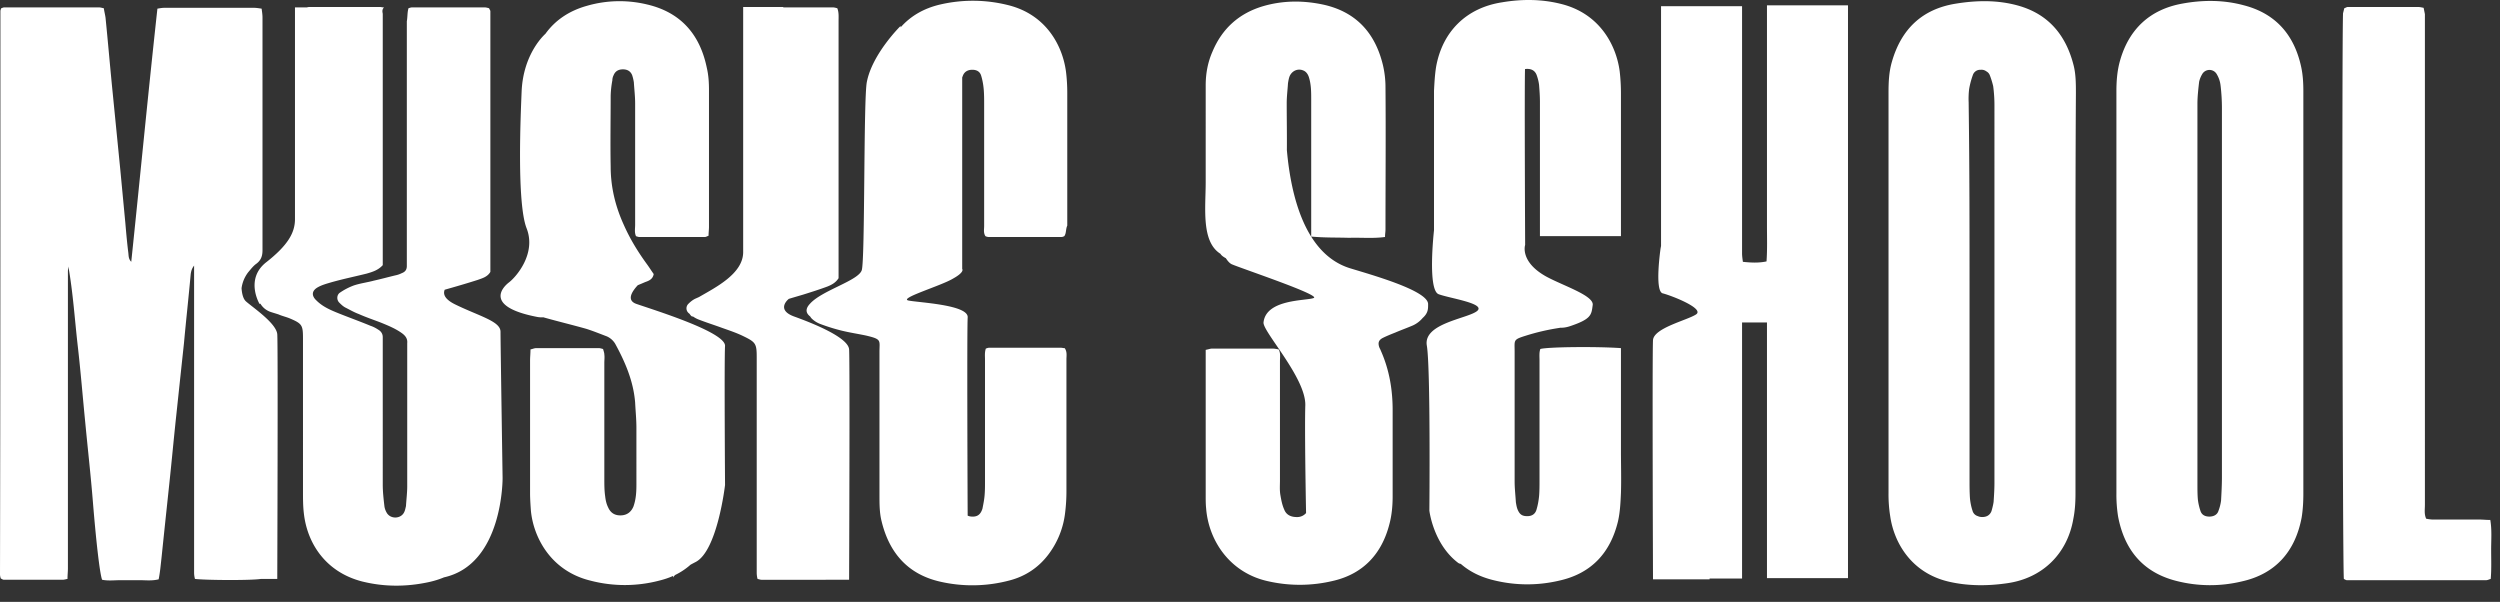 <svg xmlns="http://www.w3.org/2000/svg" width="108" height="26" viewBox="0 0 108 26">
    <rect x="0" y="0" width="108" height="26" fill="#333333" stroke="none"/>
    <path fill="#FFF" fill-rule="nonzero" d="M73.854 24.992v.035H71.41s-.036-9.807 0-10.334c.037-.528 1.477-.856 1.86-1.11.383-.255-1.076-.819-1.44-.91-.365-.091-.092-1.947-.092-1.947l.019-.1V.267h3.5v10.68c0 .11.018.237.036.364.347.037.675.055 1.021-.018.037-.528.019-1.037.019-1.546V8.163 6.616 5.033 3.487 1.904.23h3.5v24.744h-3.5v-7.969-2.547-.528h-1.076v11.062h-1.404zM65.881 2.984c-.027.73.005 7.597.005 7.597s-.237.71.876 1.346c.71.4 2.114.837 2.042 1.256-.055.418-.055.6-.985.91-.153.05-.29.07-.414.064l-.041.009a9.485 9.485 0 0 0-1.422.327c-.584.182-.51.182-.51.691v5.604c0 .31.035.6.054.91.018.11.036.218.073.31.09.218.2.29.419.29.2 0 .347-.09.401-.29.055-.183.091-.383.11-.583.018-.218.018-.455.018-.673v-5.186c0-.163-.019-.345.036-.49.346-.092 2.461-.11 3.482-.037v4.439c0 .6.019 1.22 0 1.82-.018.4-.036.818-.127 1.219-.328 1.364-1.149 2.256-2.534 2.565a6.013 6.013 0 0 1-2.844-.018c-.57-.138-1.039-.377-1.415-.705a.25.25 0 0 1-.135-.06c-1.057-.818-1.221-2.238-1.221-2.238s.055-6.186-.11-7.132c-.164-.964 1.769-1.164 2.17-1.492.401-.327-1.167-.545-1.659-.727-.482-.178-.213-2.657-.201-2.762V3.922c.018-.345.036-.691.091-1.037.274-1.528 1.313-2.547 2.844-2.784.857-.145 1.714-.145 2.57.073 1.66.419 2.37 1.783 2.517 2.911.036.31.054.637.054.946V10.2h-3.5V4.395c0-.236-.018-.491-.037-.728a1.92 1.92 0 0 0-.109-.436c-.073-.182-.219-.255-.401-.255a.587.587 0 0 0-.097.008zM29.934 13.67l-.035.004s-.045-.015-.107-.113a3.237 3.237 0 0 1-.038-.032.27.27 0 0 1-.019-.4c.091-.092.2-.183.328-.237l.134-.06c.714-.415 1.908-1.008 1.908-1.941V.302h1.732V.32h2.152c.054 0 .109.018.182.036.073.182.055.364.055.546v11.116c-.128.2-.31.292-.493.364-.346.128-.693.237-1.039.346-.208.061-.416.122-.618.183-.198.168-.425.525.235.764.857.309 2.334.91 2.37 1.419.037.51 0 9.952 0 9.952H32.89c-.036 0-.09-.019-.164-.037a1.07 1.07 0 0 1-.036-.255v-.4-8.915c0-.582-.037-.655-.565-.91-.292-.145-.62-.254-.93-.364-.347-.127-.693-.236-1.021-.364a1.097 1.097 0 0 1-.24-.131zm-6.37-12.212C23.983.877 24.582.466 25.36.25a5.07 5.07 0 0 1 2.607-.054c1.458.345 2.279 1.31 2.57 2.747.073.31.091.637.091.946v5.913c0 .128-.018.237-.018.382-.054.018-.11.055-.164.055H27.62c-.036 0-.09-.018-.145-.037-.073-.163-.037-.327-.037-.49V4.47c0-.31-.036-.601-.055-.91a1.9 1.9 0 0 0-.073-.31c-.072-.182-.218-.254-.4-.254-.183 0-.329.072-.402.254a.484.484 0 0 0-.054.219 4.223 4.223 0 0 0-.073.673c0 1.019-.019 2.038 0 3.056 0 .874.2 1.71.565 2.511.273.619.62 1.183 1.02 1.729.092.127.183.273.274.4-.036.218-.2.291-.364.346-.107.047-.215.092-.324.137-.278.3-.483.66-.06.808.785.272 3.866 1.219 3.83 1.819-.037.6 0 6.004 0 6.004s-.329 2.857-1.277 3.33a9.69 9.69 0 0 0-.213.113 2.913 2.913 0 0 1-.665.444c-.085.08-.088.116-.088.116l-.003-.074c-.186.083-.386.15-.599.202a5.874 5.874 0 0 1-2.971 0c-1.714-.418-2.462-1.874-2.571-3.02-.018-.255-.036-.51-.036-.764v-5.731c0-.146.018-.291.018-.473.091-.018.164-.055.237-.055h2.734c.037 0 .092.018.165.037.018.072.054.163.054.236.018.127 0 .237 0 .364v5.003c0 .255 0 .51.037.764.018.164.054.328.127.473.11.255.31.364.584.346.255-.018.419-.164.51-.382.11-.31.128-.618.128-.946V18.48c0-.364-.037-.728-.055-1.092-.073-.91-.42-1.728-.857-2.529a.798.798 0 0 0-.364-.327c-.292-.11-.602-.237-.894-.328-.583-.164-1.185-.31-1.768-.473a7.622 7.622 0 0 1-.083-.024 1.01 1.01 0 0 1-.263-.015c-2.26-.436-1.532-1.255-1.222-1.492.31-.236 1.185-1.237.766-2.328-.438-1.092-.255-5.004-.219-5.914.056-1.36.697-2.19 1.03-2.5zm37.894 12.28a1.203 1.203 0 0 1-.42.32c-.256.11-.511.2-.766.31-.183.072-.365.145-.547.236-.165.091-.201.2-.146.382.018.055.055.11.073.164.364.819.51 1.674.51 2.565v3.73c0 .4-.036.819-.146 1.22-.328 1.255-1.112 2.11-2.388 2.419a6.169 6.169 0 0 1-2.88.018c-1.605-.364-2.535-1.728-2.644-3.147-.018-.182-.018-.364-.018-.546v-5.877-.418c.11-.019.2-.055.273-.055h2.607c.092 0 .183.018.274.036.091.182.054.346.054.51v5.149c0 .218-.018.418.019.637.036.2.073.418.164.618.09.237.292.328.547.328a.506.506 0 0 0 .398-.173c-.014-.765-.064-3.645-.033-4.651.036-1.183-1.841-3.184-1.805-3.584.11-1.02 1.86-.928 2.17-1.056.31-.127-3.118-1.273-3.537-1.455-.09-.039-.177-.135-.26-.263-.103-.055-.194-.119-.233-.19-.838-.527-.638-1.983-.638-3.093V3.688c0-.51.091-1.001.292-1.456.419-1 1.148-1.656 2.187-1.965.875-.255 1.769-.255 2.662-.054 1.386.327 2.188 1.237 2.516 2.601.073.31.11.637.11.946.018 2.056 0 4.094 0 6.15 0 .11-.02.2-.02.328-.528.072-1.038.018-1.549.036-.547-.018-1.057 0-1.64-.055v-.545-5.368c0-.327 0-.637-.092-.946-.036-.127-.109-.255-.237-.31-.237-.108-.492 0-.601.237-.037.091-.055.2-.073.31-.018.29-.055.582-.055.855 0 .678.013 1.357.007 2.035.183 2.054.811 4.491 2.71 5.096.948.291 3.373.964 3.391 1.547 0 .192.016.385-.236.608zM38.907 1.181c.427-.484.995-.82 1.712-.987a6.244 6.244 0 0 1 2.898.019c1.677.4 2.389 1.764 2.535 2.892.036.292.054.6.054.91v5.731c-.073.164-.036.328-.128.455-.036.018-.072.037-.127.037h-3.154a.338.338 0 0 1-.127-.037c-.092-.145-.055-.29-.055-.436V4.488c0-.218 0-.418-.019-.637-.018-.2-.054-.4-.11-.582-.054-.182-.2-.255-.382-.255s-.328.073-.4.237a1.87 1.87 0 0 0-.037.098v8.27s.127.128-.401.419c-.511.31-2.37.855-1.915.946.456.09 2.59.182 2.553.728-.033.494-.007 7.286-.001 8.563.062.03.135.043.22.043.218 0 .346-.109.419-.345.036-.182.073-.364.09-.546.02-.218.02-.419.02-.637v-5.24c0-.163-.02-.327.036-.491.054-.018.09-.036.145-.036h3.1c.054 0 .11.018.164.018.11.164.073.327.073.491v5.695c0 .31-.018.6-.055.91a3.684 3.684 0 0 1-.711 1.8c-.42.565-.985.947-1.659 1.129a6.236 6.236 0 0 1-3.063.054c-1.385-.327-2.17-1.255-2.497-2.601-.092-.364-.092-.746-.092-1.128v-5.095-1.091c0-.51.11-.546-.583-.71-.346-.073-.711-.127-1.076-.218a8.066 8.066 0 0 1-.875-.273 1.08 1.08 0 0 1-.346-.2.45.45 0 0 1-.113-.131c-.163-.125-.24-.303-.014-.545.51-.582 2.096-1 2.242-1.455.146-.455.073-7.423.22-8.133.236-1.219 1.458-2.42 1.458-2.42v.061zM13.26.32a.377.377 0 0 1 .103-.018h3.063c.036 0 .09.018.164.018-.091.09-.073.182-.055.273V11.455c-.2.218-.437.29-.693.364-.51.127-1.039.236-1.55.382-.182.054-.382.109-.546.2-.274.145-.31.364-.073.582.273.273.62.418.984.564.456.182.912.346 1.35.528.109.036.218.09.328.163.127.073.2.182.2.328V20.934c0 .31.037.637.073.946.018.11.055.2.11.291.182.273.62.237.747-.055.036-.072.055-.181.073-.254.018-.291.054-.582.054-.855v-6.004-.182c.019-.182-.072-.31-.218-.419-.274-.2-.584-.327-.894-.455-.328-.127-.656-.236-.984-.382-.2-.073-.383-.182-.565-.273-.11-.054-.2-.145-.274-.218-.127-.127-.11-.346.037-.437a2.69 2.69 0 0 1 .601-.309c.274-.09.566-.127.839-.2.328-.073.656-.164.966-.237.091-.018.183-.054.255-.09.146-.055.22-.146.22-.31v-.418V.92c.036-.2.017-.382.072-.564.055-.018.11-.036.146-.036h3.154c.055 0 .11.018.182.036.018.055.055.091.055.128v11.262c-.128.218-.346.273-.547.346-.475.152-.95.289-1.426.424-.074.179-.015.403.442.63 1.039.51 1.969.728 1.969 1.183 0 .455.09 6.313.09 6.313s.037 3.73-2.532 4.3c-.214.09-.445.161-.694.213-.948.2-1.896.2-2.844-.036-1.55-.4-2.37-1.62-2.516-2.948-.037-.31-.037-.637-.037-.946V14.62c0-.564-.036-.636-.547-.855-.164-.072-.346-.109-.51-.182-.11-.036-.237-.072-.346-.109a.818.818 0 0 1-.436-.354l-.039.008s-.638-1.073.292-1.8c.93-.729 1.24-1.274 1.24-1.857V.32h.517zm-2.825 12.127c.016.233.066.463.193.575.31.273 1.313.946 1.35 1.419.036.473 0 10.57 0 10.57h-.711c-.486.07-2.449.052-2.845-.002a1.072 1.072 0 0 1-.037-.255v-.4-12.336-.545c-.11.145-.127.254-.146.364-.09 1-.2 1.983-.291 2.983-.11 1.02-.22 2.056-.328 3.075-.11 1.019-.201 2.02-.31 3.039-.11 1.037-.22 2.074-.329 3.129l-.054.491c-.018.146-.037.291-.073.473-.292.073-.565.037-.82.037h-.821c-.273 0-.547.036-.802-.019-.11-.29-.274-1.837-.401-3.402-.091-1.128-.219-2.256-.328-3.402-.11-1.11-.2-2.238-.329-3.348-.127-1.128-.2-2.256-.4-3.384 0 .073-.019.146-.019.218v12.827c0 .146-.018.291-.018.455-.091.018-.146.036-.2.036H.163c-.036 0-.091-.036-.128-.054A.537.537 0 0 1 0 24.809C.018 16.713.018 8.598.018.483c0-.036.018-.09.037-.127C.109.338.145.32.182.32h4.102c.055 0 .11.018.2.036.019.127.055.273.074.4.11 1.092.2 2.165.31 3.257l.328 3.311.219 2.311c.036.419.072.837.127 1.274.018.127 0 .273.128.4C6.053 7.652 6.399 4.03 6.8.374c.11-.018.2-.036.292-.036h3.883c.11 0 .2.018.328.036.018.146.037.255.037.382v10.062c0 .254-.073.436-.274.582-.127.09-.237.236-.346.364-.159.21-.252.445-.284.683zM101.273.357c.055-.019.11-.055.146-.055h3.045c.073 0 .146.018.237.036l.055.273V21.807c0 .2-.037.4.054.6.091.019.2.037.292.037h2.005c.146 0 .292.018.474.018.073.437.037.855.037 1.274 0 .418.018.837-.018 1.273-.073.019-.128.055-.201.055h-6.016c-.037 0-.091-.036-.128-.055-.054-.4-.09-22.942-.036-24.434l.054-.219zM89.661 21.317c0 .364-.019.728-.092 1.092-.255 1.51-1.33 2.565-2.844 2.784-.857.127-1.732.127-2.57-.073-1.586-.382-2.334-1.674-2.498-2.82a6.008 6.008 0 0 1-.073-1.001V4.016c0-.455.018-.91.146-1.347.401-1.4 1.294-2.274 2.753-2.51.893-.146 1.786-.164 2.661.072 1.35.364 2.115 1.292 2.443 2.62.092.382.092.782.092 1.183-.018 2.874-.018 5.748-.018 8.64v8.644zm-4.577-.6c0 .273 0 .546.019.819.018.181.055.363.11.527a.329.329 0 0 0 .23.234c.055.026.12.039.189.039.182 0 .328-.073.4-.255.037-.127.074-.273.092-.4.018-.273.036-.546.036-.819V4.543c0-.273-.018-.546-.054-.819a3.624 3.624 0 0 0-.146-.473.314.314 0 0 0-.146-.166.35.35 0 0 0-.255-.07.334.334 0 0 0-.329.218c-.072.2-.127.4-.164.619a3.542 3.542 0 0 0-.02.573l.002.191c.036 2.693.036 5.367.036 8.06v8.042zm14.421.599c0 .345-.018.691-.073 1.037-.274 1.455-1.112 2.438-2.589 2.765a5.862 5.862 0 0 1-2.807-.018c-1.459-.364-2.261-1.346-2.534-2.784a6.008 6.008 0 0 1-.073-1V3.94c0-.455.036-.91.164-1.346.383-1.328 1.276-2.184 2.68-2.438.893-.164 1.786-.164 2.662.073 1.403.363 2.187 1.31 2.479 2.674.073.346.091.691.091 1.037v17.376zM95.013 3.49a.585.585 0 0 0-.011.05c-.036.31-.073.637-.073.946v16.411c0 .218 0 .455.018.673.019.164.055.328.11.492.05.168.18.243.344.253a.518.518 0 0 0 .039.002c.182 0 .346-.073.4-.255a1.92 1.92 0 0 0 .11-.437c.018-.327.037-.673.037-1V4.668c0-.31-.019-.637-.055-.946l-.002-.014a1.19 1.19 0 0 0-.162-.495v-.001a.362.362 0 0 0-.638 0l-.002.004a1.088 1.088 0 0 0-.115.274z"/>
</svg>
